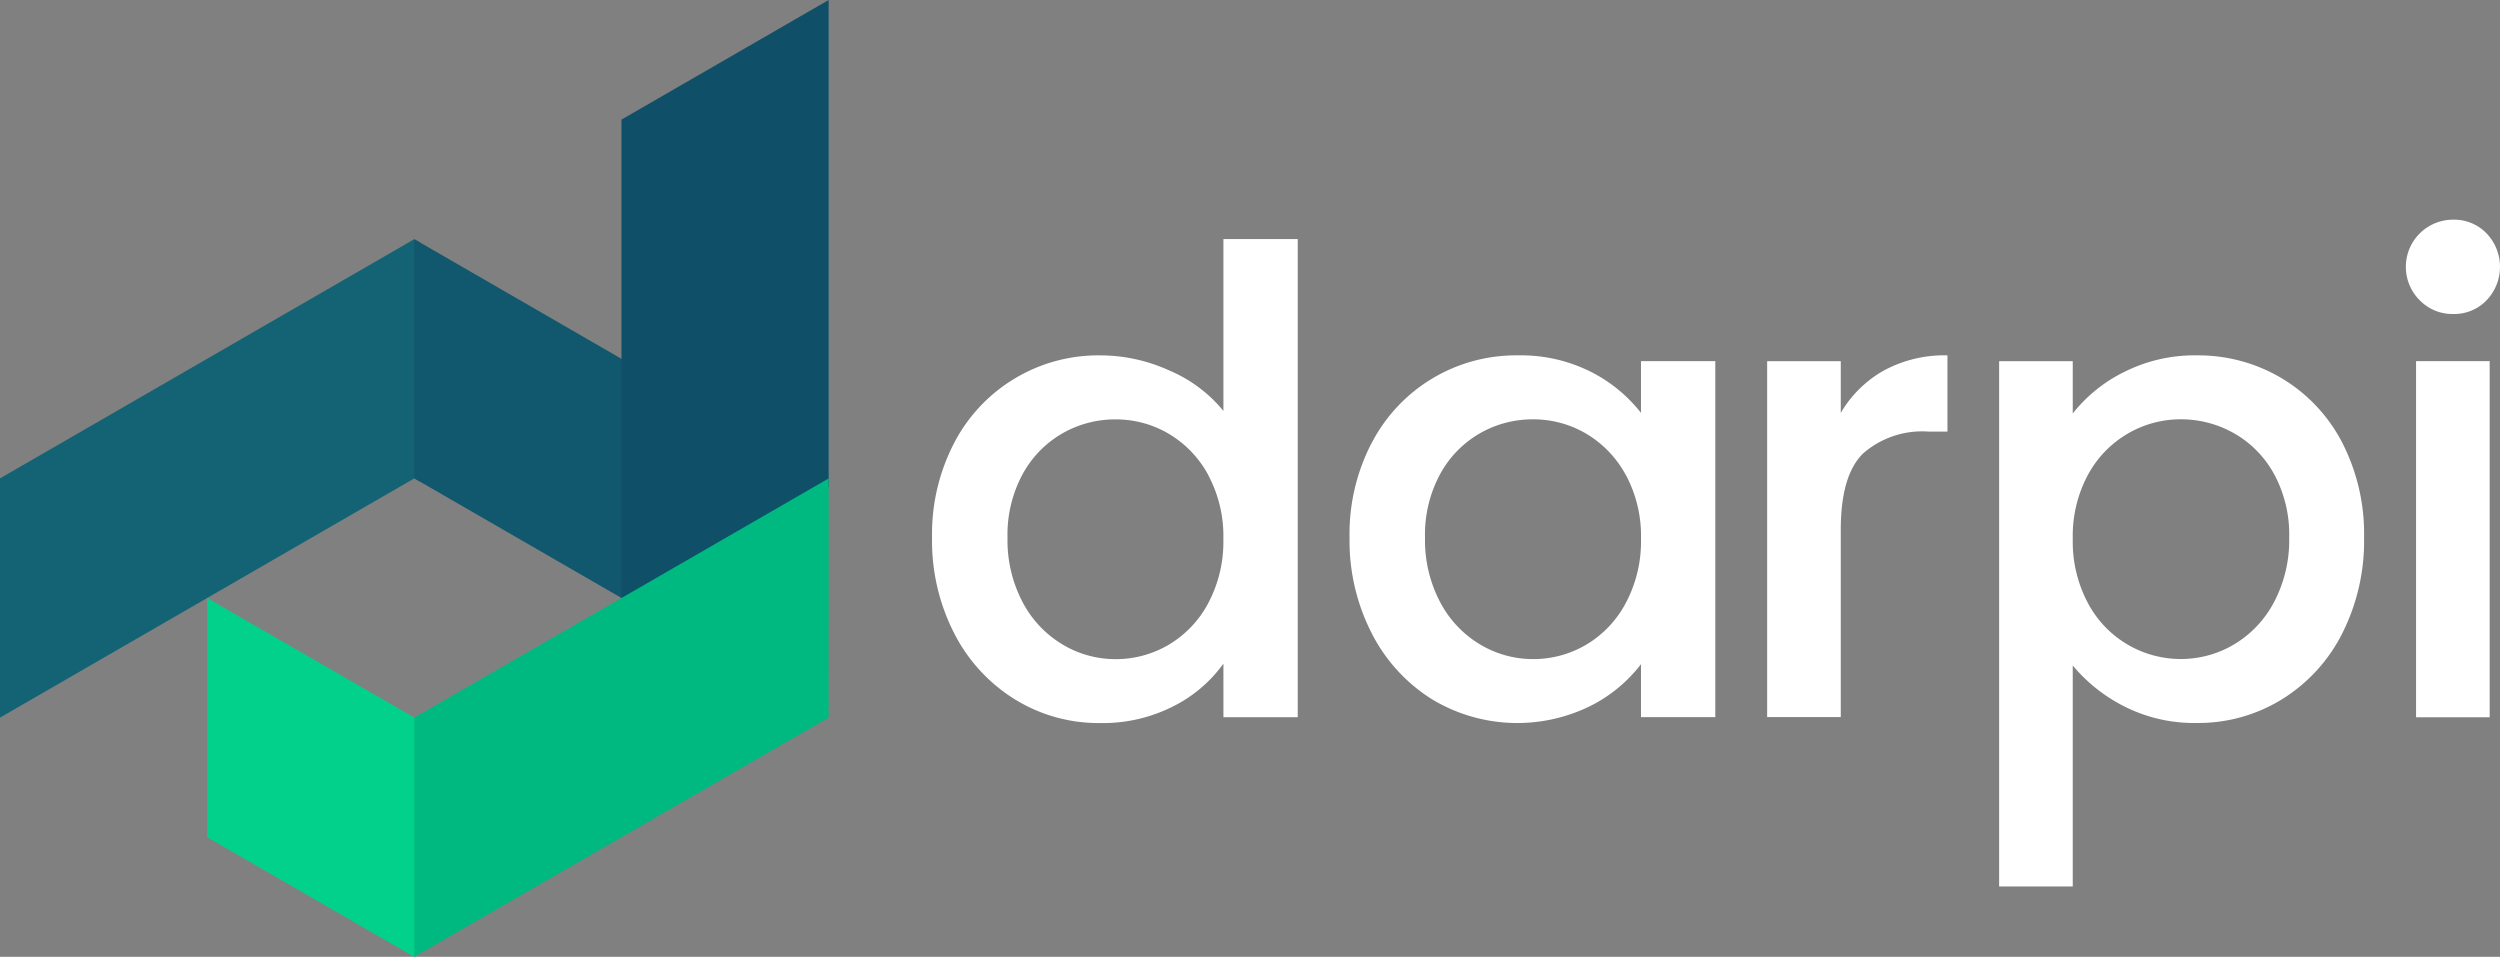 <svg id="darpi" xmlns="http://www.w3.org/2000/svg" xmlns:xlink="http://www.w3.org/1999/xlink" width="125.658" height="48.093" viewBox="0 0 125.658 48.093">
  <rect x="0" y="0" width="125.658" height="48.093" fill="#808080" stroke="none"/>
  <defs>
    <clipPath id="clip-path">
      <rect id="Retângulo_7" data-name="Retângulo 7" width="125.658" height="48.093" fill="none"/>
    </clipPath>
  </defs>
  <g id="darpi-2" data-name="darpi" clip-path="url(#clip-path)">
    <path id="Caminho_11" data-name="Caminho 11" d="M134.3,44.39a8.164,8.164,0,0,1,7.355-4.384,8.4,8.4,0,0,1,3.459.763,7.08,7.08,0,0,1,2.711,2.03V34.161h3.735V58.192h-3.735V55.5a6.93,6.93,0,0,1-2.516,2.143,7.812,7.812,0,0,1-3.686.844,8,8,0,0,1-4.27-1.185,8.36,8.36,0,0,1-3.053-3.313,10.189,10.189,0,0,1-1.12-4.822,9.9,9.9,0,0,1,1.12-4.774m12.762,1.624a5.364,5.364,0,0,0-2-2.079,5.229,5.229,0,0,0-2.663-.714,5.321,5.321,0,0,0-2.663.7,5.266,5.266,0,0,0-2,2.046,6.39,6.39,0,0,0-.763,3.2,6.666,6.666,0,0,0,.763,3.247,5.384,5.384,0,0,0,2.013,2.127,5.166,5.166,0,0,0,2.647.731,5.226,5.226,0,0,0,2.663-.714,5.329,5.329,0,0,0,2-2.095,6.576,6.576,0,0,0,.763-3.231,6.483,6.483,0,0,0-.763-3.215" transform="translate(-86.332 -22.144)" fill="#fff"/>
    <path id="Caminho_12" data-name="Caminho 12" d="M193.967,55.162a8.162,8.162,0,0,1,7.323-4.384,7.815,7.815,0,0,1,3.686.828,7.484,7.484,0,0,1,2.516,2.062v-2.6h3.735V68.963h-3.735V66.3a7.354,7.354,0,0,1-2.565,2.111A8.3,8.3,0,0,1,197,68.071a8.4,8.4,0,0,1-3.036-3.313,10.185,10.185,0,0,1-1.12-4.822,9.9,9.9,0,0,1,1.12-4.774m12.762,1.624a5.364,5.364,0,0,0-2-2.079,5.229,5.229,0,0,0-2.663-.714,5.321,5.321,0,0,0-2.663.7,5.266,5.266,0,0,0-2,2.046,6.39,6.39,0,0,0-.763,3.2,6.666,6.666,0,0,0,.763,3.247,5.384,5.384,0,0,0,2.013,2.127,5.166,5.166,0,0,0,2.647.731,5.226,5.226,0,0,0,2.663-.714,5.329,5.329,0,0,0,2-2.095A6.576,6.576,0,0,0,207.493,60a6.483,6.483,0,0,0-.763-3.215" transform="translate(-125.011 -32.916)" fill="#fff"/>
    <path id="Caminho_13" data-name="Caminho 13" d="M258.372,51.542a6.391,6.391,0,0,1,3.2-.763v3.832h-.942a4.509,4.509,0,0,0-3.3,1.1q-1.12,1.1-1.12,3.832v9.417h-3.7V51.071h3.7v2.6a5.809,5.809,0,0,1,2.159-2.127" transform="translate(-163.687 -32.917)" fill="#fff"/>
    <path id="Caminho_14" data-name="Caminho 14" d="M291.923,51.623a7.836,7.836,0,0,1,3.67-.845,8.182,8.182,0,0,1,4.27,1.153,8.1,8.1,0,0,1,3.036,3.231,10.023,10.023,0,0,1,1.1,4.773,10.312,10.312,0,0,1-1.1,4.823,8.251,8.251,0,0,1-3.036,3.312,8,8,0,0,1-4.27,1.185,7.765,7.765,0,0,1-3.637-.828,8.142,8.142,0,0,1-2.6-2.062V77.472h-3.7V51.07h3.7V53.7a7.524,7.524,0,0,1,2.565-2.078m7.55,5.115a5.238,5.238,0,0,0-2.013-2.046,5.41,5.41,0,0,0-2.679-.7,5.255,5.255,0,0,0-2.647.714,5.321,5.321,0,0,0-2.013,2.079A6.475,6.475,0,0,0,289.357,60a6.57,6.57,0,0,0,.763,3.231,5.279,5.279,0,0,0,4.66,2.809,5.222,5.222,0,0,0,2.679-.731,5.387,5.387,0,0,0,2.013-2.127,6.669,6.669,0,0,0,.763-3.247,6.393,6.393,0,0,0-.763-3.2" transform="translate(-185.173 -32.916)" fill="#fff"/>
    <path id="Caminho_15" data-name="Caminho 15" d="M344.522,35.45a2.371,2.371,0,0,1,1.688-4.059,2.256,2.256,0,0,1,1.656.682,2.432,2.432,0,0,1,0,3.377,2.255,2.255,0,0,1-1.656.682,2.292,2.292,0,0,1-1.688-.682M348.029,56.4h-3.7V38.5h3.7Z" transform="translate(-222.89 -20.349)" fill="#fff"/>
    <path id="Caminho_16" data-name="Caminho 16" d="M21.121,34.35l-.3-.171h0L0,46.2V58.226L20.825,46.2l.3.171Z" transform="translate(0 -22.156)" fill="#136375"/>
    <path id="Caminho_17" data-name="Caminho 17" d="M69.891,40.352,59.2,34.178V46.2l10.672,6.161Z" transform="translate(-38.376 -22.156)" fill="#11576d"/>
    <path id="Caminho_18" data-name="Caminho 18" d="M88.8,6.012,99.213,0V24.457L88.8,30.469Z" transform="translate(-57.563 0)" fill="#0f4f68"/>
    <path id="Caminho_19" data-name="Caminho 19" d="M40.2,91.354l-.184.107h0L29.6,85.449V97.473l10.412,6.012h0l.184-.107Z" transform="translate(-19.189 -55.391)" fill="#02d18c"/>
    <path id="Caminho_20" data-name="Caminho 20" d="M80.025,80.382,59.2,92.406V80.382L80.026,68.359Z" transform="translate(-38.375 -44.313)" fill="#00b981"/>
  </g>
</svg>
